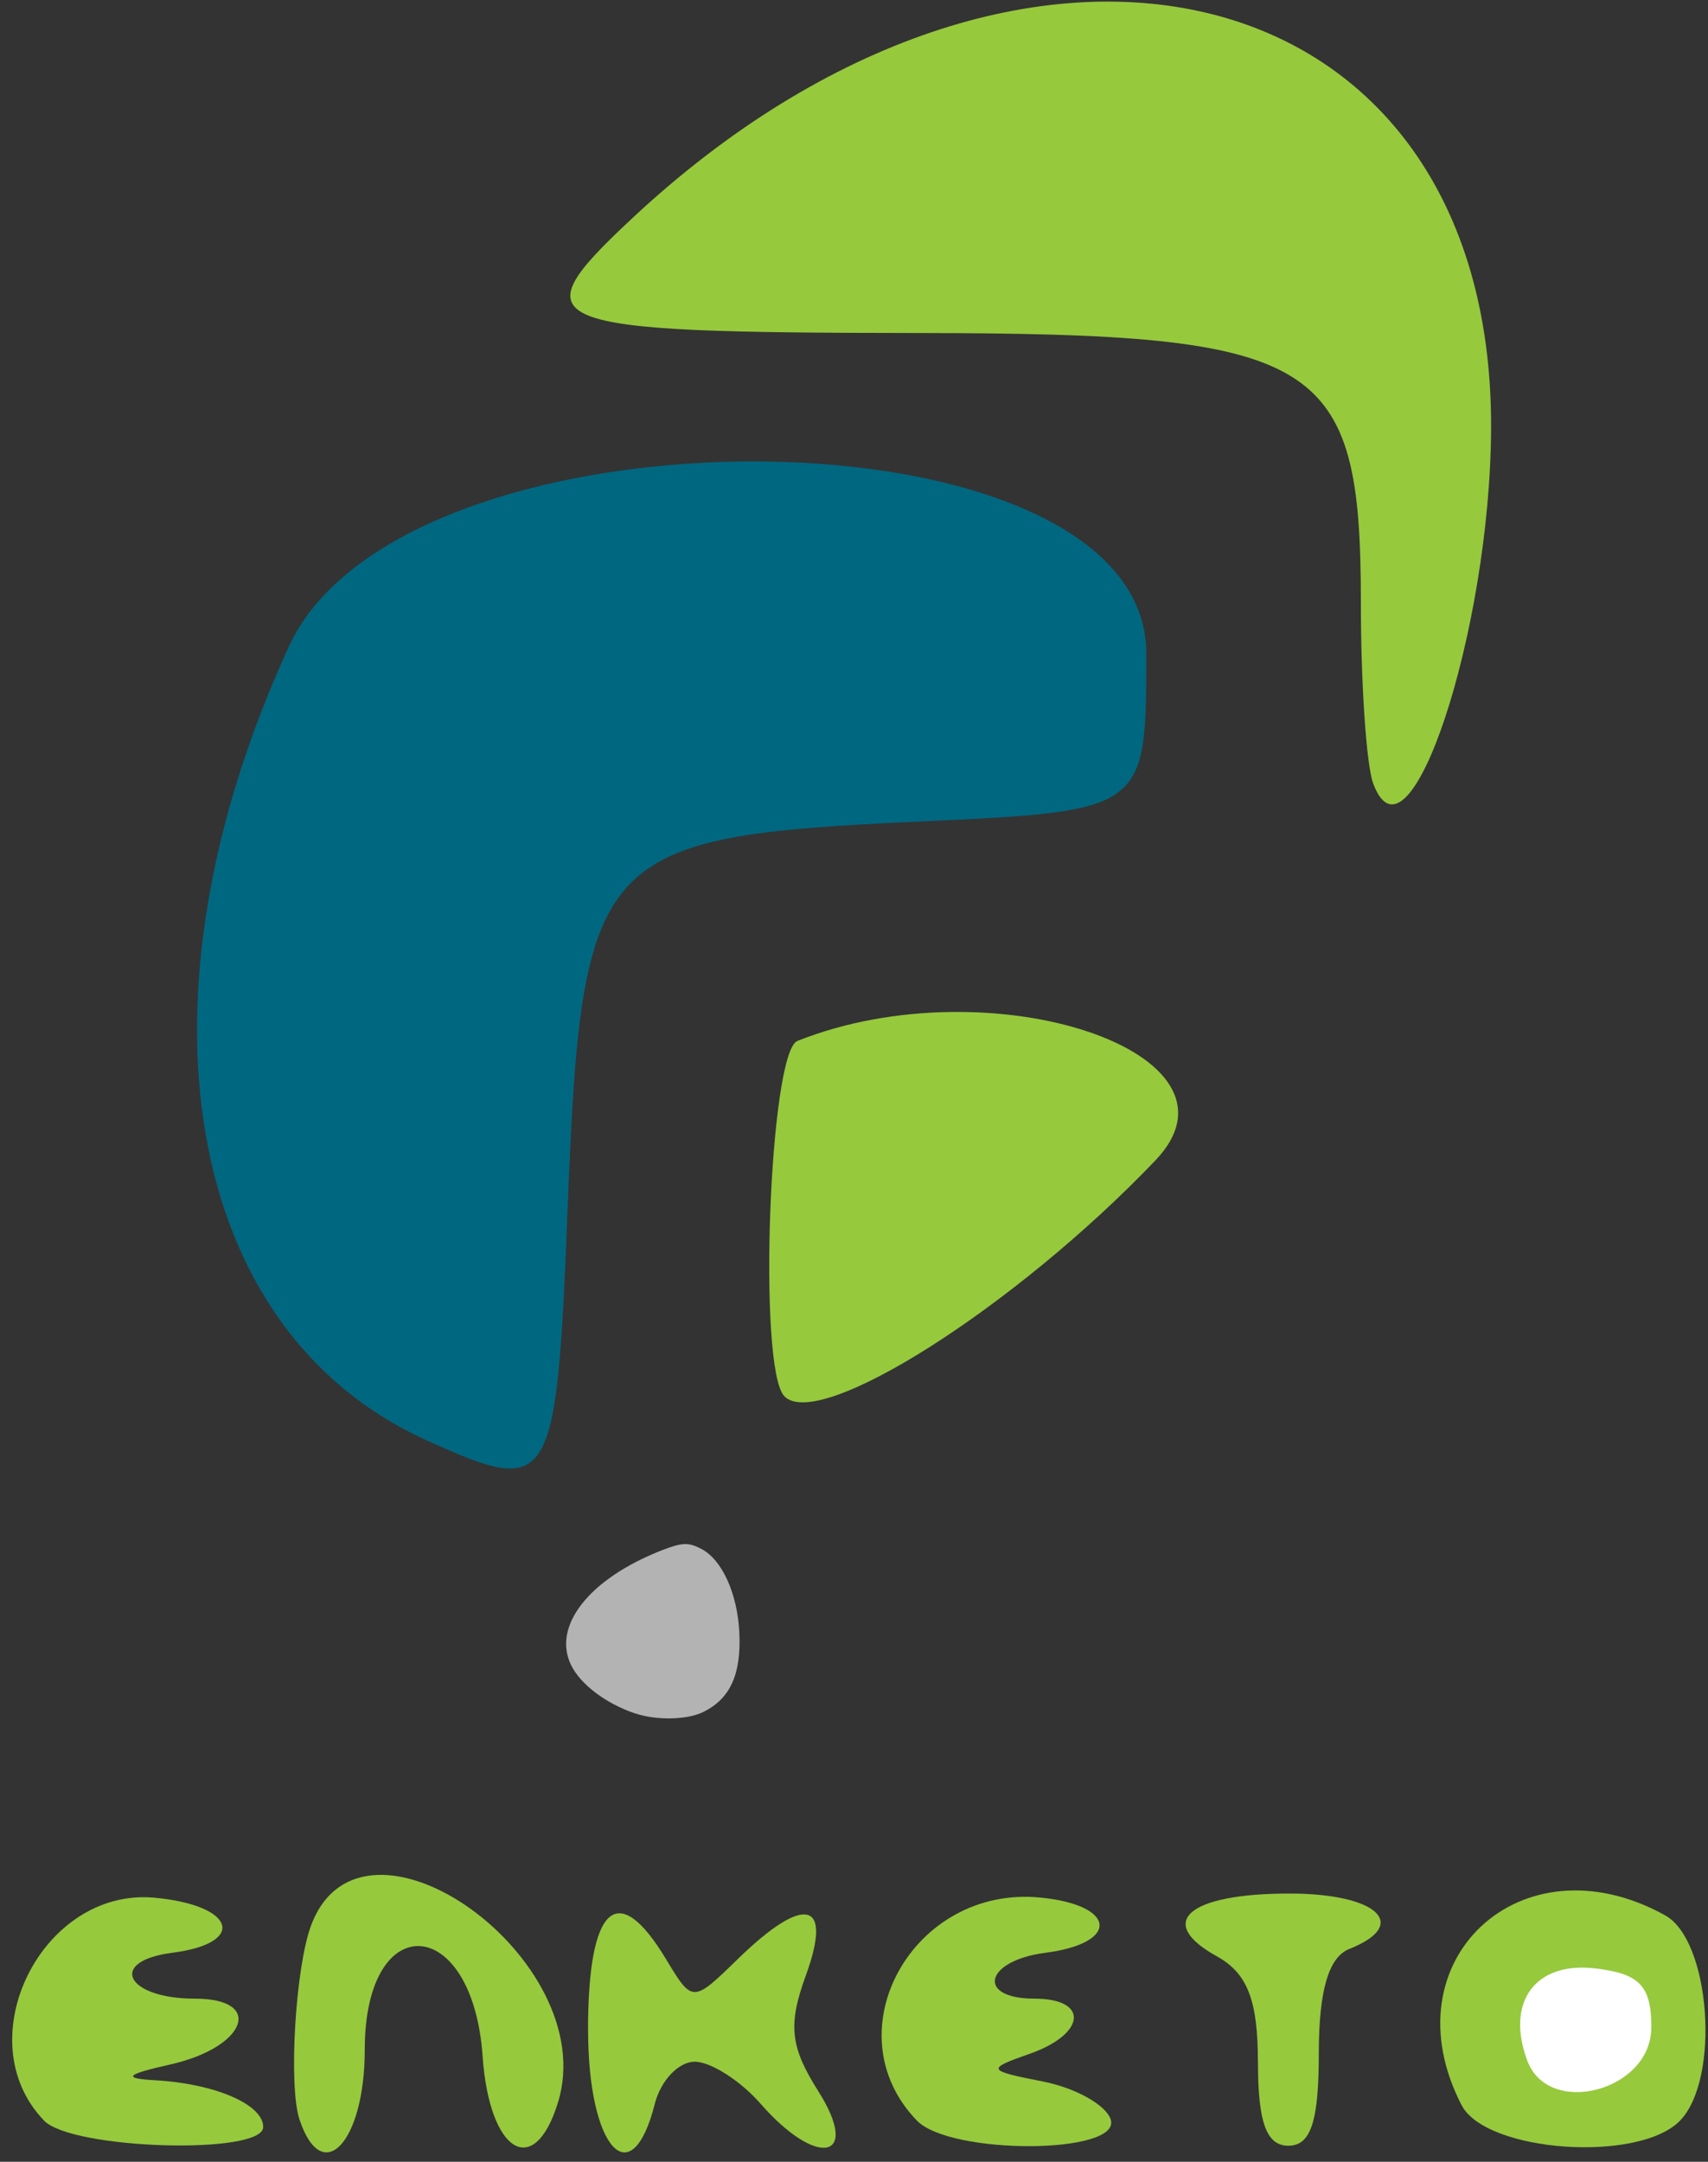 <?xml version="1.0" encoding="UTF-8" standalone="no"?>
<!-- Created with Inkscape (http://www.inkscape.org/) -->

<svg
   xmlns:dc="http://purl.org/dc/elements/1.1/"
   xmlns:cc="http://creativecommons.org/ns#"
   xmlns:rdf="http://www.w3.org/1999/02/22-rdf-syntax-ns#"
   xmlns:svg="http://www.w3.org/2000/svg"
   xmlns="http://www.w3.org/2000/svg"
   xmlns:sodipodi="http://sodipodi.sourceforge.net/DTD/sodipodi-0.dtd"
   xmlns:inkscape="http://www.inkscape.org/namespaces/inkscape"
   version="1.1"
   id="svg3680"
   width="26.56"
   height="33.6"
   viewBox="0 0 26.56 33.6"
   sodipodi:docname="enketo.svg"
   inkscape:version="0.92.1 r15371">
  <rect x="0" y="0" width="26.56" height="33.6" fill="#333333" stroke="none"/>
  <defs
     id="defs3684">
    <clipPath
       clipPathUnits="userSpaceOnUse"
       id="clipPath3725">
      <g
         id="use3727"
         inkscape:label="Clip">
        <g
           clip-path="url(#clipPath3734)"
           id="g4632">
          <g
             id="g4630"
             inkscape:label="Clip">
            <path
               inkscape:connector-curvature="0"
               id="path4628"
               d="m -12.951,32.813 c -1.228,-1.228 -0.035,-3.551 1.742,-3.393 1.271,0.113 1.463,0.691 0.278,0.839 -1.024,0.128 -0.729,0.698 0.361,0.698 1.098,0 0.807,0.743 -0.392,1.002 -0.701,0.152 -0.76,0.212 -0.24,0.24 0.949,0.052 1.706,0.368 1.706,0.712 0,0.429 -3.014,0.344 -3.456,-0.098 z m 4.027,-0.016 c -0.175,-0.509 -0.065,-2.31 0.181,-2.95 0.806,-2.101 4.587,0.507 3.895,2.687 -0.376,1.185 -1.083,0.771 -1.189,-0.697 -0.158,-2.177 -1.858,-2.27 -1.858,-0.101 0,1.408 -0.671,2.101 -1.029,1.061 z m 4.549,-1.36 c 0,-1.896 0.464,-2.307 1.227,-1.086 0.421,0.674 0.421,0.674 1.138,0 1.053,-0.989 1.499,-0.883 1.07,0.254 -0.284,0.752 -0.247,1.086 0.195,1.76 0.68,1.038 -0.012,1.184 -0.909,0.192 -0.319,-0.352 -0.786,-0.64 -1.04,-0.64 -0.253,0 -0.536,0.288 -0.628,0.64 -0.369,1.409 -1.053,0.681 -1.053,-1.12 z m 5.184,1.376 c -1.35,-1.35 -0.063,-3.59 1.951,-3.395 1.2,0.116 1.251,0.693 0.075,0.84 -0.957,0.12 -1.098,0.699 -0.17,0.699 0.864,0 0.812,0.538 -0.08,0.841 -0.686,0.232 -0.675,0.252 0.214,0.422 0.513,0.098 0.993,0.358 1.067,0.578 0.177,0.532 -2.526,0.546 -3.056,0.016 z M 6.185,31.928 c 0,-0.947 -0.165,-1.357 -0.649,-1.616 -0.973,-0.521 -0.452,-0.955 1.148,-0.955 1.382,0 1.909,0.473 0.941,0.844 -0.326,0.125 -0.48,0.636 -0.48,1.59 0,1.036 -0.126,1.406 -0.48,1.406 -0.346,0 -0.48,-0.354 -0.48,-1.269 z m 3.211,0.65 c -1.177,-2.199 0.94,-4.105 3.21,-2.89 0.715,0.383 0.873,2.486 0.235,3.125 -0.649,0.649 -3.06,0.484 -3.445,-0.235 z m 2.709,-1.301 c 0,-0.635 -0.182,-0.821 -0.882,-0.901 -0.946,-0.109 -1.418,0.508 -1.074,1.403 0.336,0.876 1.956,0.461 1.956,-0.501 z m -16.16,-5.856 c 0,-0.594 0.67,-1.184 1.344,-1.184 0.666,0 0.699,0.133 0.245,0.981 -0.371,0.693 -1.589,0.849 -1.589,0.203 z m -2.87,-2.967 C -10.749,20.782 -11.65,15.757 -9.092,10.371 -7.278,6.552 4.425,6.644 4.425,10.477 c 0,2.4 0,2.4 -3.594,2.56 -5.08,0.226 -5.306,0.465 -5.526,5.842 -0.178,4.34 -0.243,4.444 -2.23,3.575 z m 5.644,-0.671 c -0.422,-0.422 -0.237,-5.237 0.207,-5.408 3.055,-1.172 7.26,0.183 5.643,1.819 -2.203,2.228 -5.307,4.133 -5.85,3.59 z M 8.298,11.569 C 8.192,11.292 8.105,10.054 8.105,8.819 8.105,5.083 7.483,4.718 1.111,4.712 -4.902,4.706 -5.187,4.596 -3.39,2.973 2.776,-2.598 10.181,-0.857 10.157,6.157 10.146,9.256 8.854,13.018 8.298,11.569 Z"
               style="fill:#000000;stroke-width:0.32" />
          </g>
        </g>
      </g>
    </clipPath>
    <clipPath
       clipPathUnits="userSpaceOnUse"
       id="clipPath3734">
      <g
         id="use3736"
         inkscape:label="Clip">
        <path
           inkscape:connector-curvature="0"
           id="path4636"
           d="m -12.951,32.813 c -1.228,-1.228 -0.035,-3.551 1.742,-3.393 1.271,0.113 1.463,0.691 0.278,0.839 -1.024,0.128 -0.729,0.698 0.361,0.698 1.098,0 0.807,0.743 -0.392,1.002 -0.701,0.152 -0.76,0.212 -0.24,0.24 0.949,0.052 1.706,0.368 1.706,0.712 0,0.429 -3.014,0.344 -3.456,-0.098 z m 4.027,-0.016 c -0.175,-0.509 -0.065,-2.31 0.181,-2.95 0.806,-2.101 4.587,0.507 3.895,2.687 -0.376,1.185 -1.083,0.771 -1.189,-0.697 -0.158,-2.177 -1.858,-2.27 -1.858,-0.101 0,1.408 -0.671,2.101 -1.029,1.061 z m 4.549,-1.36 c 0,-1.896 0.464,-2.307 1.227,-1.086 0.421,0.674 0.421,0.674 1.138,0 1.053,-0.989 1.499,-0.883 1.07,0.254 -0.284,0.752 -0.247,1.086 0.195,1.76 0.68,1.038 -0.012,1.184 -0.909,0.192 -0.319,-0.352 -0.786,-0.64 -1.04,-0.64 -0.253,0 -0.536,0.288 -0.628,0.64 -0.369,1.409 -1.053,0.681 -1.053,-1.12 z m 5.184,1.376 c -1.35,-1.35 -0.063,-3.59 1.951,-3.395 1.2,0.116 1.251,0.693 0.075,0.84 -0.957,0.12 -1.098,0.699 -0.17,0.699 0.864,0 0.812,0.538 -0.08,0.841 -0.686,0.232 -0.675,0.252 0.214,0.422 0.513,0.098 0.993,0.358 1.067,0.578 0.177,0.532 -2.526,0.546 -3.056,0.016 z M 6.185,31.928 c 0,-0.947 -0.165,-1.357 -0.649,-1.616 -0.973,-0.521 -0.452,-0.955 1.148,-0.955 1.382,0 1.909,0.473 0.941,0.844 -0.326,0.125 -0.48,0.636 -0.48,1.59 0,1.036 -0.126,1.406 -0.48,1.406 -0.346,0 -0.48,-0.354 -0.48,-1.269 z m 3.211,0.65 c -1.177,-2.199 0.94,-4.105 3.21,-2.89 0.715,0.383 0.873,2.486 0.235,3.125 -0.649,0.649 -3.06,0.484 -3.445,-0.235 z m 2.709,-1.301 c 0,-0.635 -0.182,-0.821 -0.882,-0.901 -0.946,-0.109 -1.418,0.508 -1.074,1.403 0.336,0.876 1.956,0.461 1.956,-0.501 z m -16.16,-5.856 c 0,-0.594 0.67,-1.184 1.344,-1.184 0.666,0 0.699,0.133 0.245,0.981 -0.371,0.693 -1.589,0.849 -1.589,0.203 z m -2.87,-2.967 C -10.749,20.782 -11.65,15.757 -9.092,10.371 -7.278,6.552 4.425,6.644 4.425,10.477 c 0,2.4 0,2.4 -3.594,2.56 -5.08,0.226 -5.306,0.465 -5.526,5.842 -0.178,4.34 -0.243,4.444 -2.23,3.575 z m 5.644,-0.671 c -0.422,-0.422 -0.237,-5.237 0.207,-5.408 3.055,-1.172 7.26,0.183 5.643,1.819 -2.203,2.228 -5.307,4.133 -5.85,3.59 z M 8.298,11.569 C 8.192,11.292 8.105,10.054 8.105,8.819 8.105,5.083 7.483,4.718 1.111,4.712 -4.902,4.706 -5.187,4.596 -3.39,2.973 2.776,-2.598 10.181,-0.857 10.157,6.157 10.146,9.256 8.854,13.018 8.298,11.569 Z"
           style="fill:#000000;stroke-width:0.32" />
      </g>
    </clipPath>
  </defs>
  <sodipodi:namedview
     pagecolor="#ffffff"
     bordercolor="#666666"
     borderopacity="1"
     objecttolerance="10"
     gridtolerance="10"
     guidetolerance="10"
     inkscape:pageopacity="0"
     inkscape:pageshadow="2"
     inkscape:window-width="1920"
     inkscape:window-height="1017"
     id="namedview3682"
     showgrid="false"
     inkscape:zoom="24.82143"
     inkscape:cx="13.301792"
     inkscape:cy="17.18746"
     inkscape:window-x="-8"
     inkscape:window-y="-8"
     inkscape:window-maximized="1"
     inkscape:current-layer="svg3680" />
  <path
     style="fill:#96c93c;fill-opacity:1;stroke-width:0.321"
     d="M 0.685,32.96 C -0.526,31.706 0.651,29.334 2.404,29.496 c 1.254,0.116 1.443,0.705 0.274,0.856 -1.01,0.13 -0.719,0.713 0.356,0.713 1.083,0 0.796,0.758 -0.387,1.023 -0.691,0.155 -0.75,0.216 -0.237,0.245 0.936,0.053 1.683,0.376 1.683,0.727 0,0.438 -2.973,0.351 -3.409,-0.1 z"
     id="path3821"
     inkscape:connector-curvature="0" />
  <path
     style="fill:#96c93c;fill-opacity:1;stroke-width:0.321"
     d="M 4.657,32.943 C 4.484,32.424 4.593,30.585 4.836,29.931 5.631,27.786 9.361,30.449 8.678,32.675 8.307,33.885 7.61,33.462 7.505,31.963 7.35,29.741 5.672,29.646 5.672,31.86 c 0,1.438 -0.662,2.145 -1.015,1.083 z"
     id="path3819"
     inkscape:connector-curvature="0" />
  <path
     style="fill:#96c93c;fill-opacity:1;stroke-width:0.321"
     d="m 9.144,31.555 c 0,-1.936 0.458,-2.356 1.21,-1.109 0.415,0.688 0.415,0.688 1.122,0 1.039,-1.01 1.479,-0.902 1.055,0.259 -0.28,0.767 -0.243,1.108 0.193,1.797 0.671,1.06 -0.012,1.209 -0.897,0.196 -0.314,-0.359 -0.776,-0.653 -1.025,-0.653 -0.25,0 -0.528,0.294 -0.619,0.653 -0.364,1.439 -1.038,0.696 -1.038,-1.143 z"
     id="path3817"
     inkscape:connector-curvature="0" />
  <path
     style="fill:#96c93c;fill-opacity:1;stroke-width:0.321"
     d="m 14.258,32.96 c -1.332,-1.378 -0.062,-3.665 1.924,-3.466 1.183,0.118 1.234,0.708 0.074,0.858 -0.944,0.122 -1.083,0.713 -0.168,0.713 0.852,0 0.801,0.55 -0.079,0.858 -0.676,0.237 -0.666,0.258 0.211,0.43 0.507,0.1 0.98,0.365 1.052,0.59 0.174,0.543 -2.492,0.557 -3.015,0.016 z"
     id="path3815"
     inkscape:connector-curvature="0" />
  <path
     style="fill:#96c93c;fill-opacity:1;stroke-width:0.321"
     d="m 19.561,32.056 c 0,-0.967 -0.162,-1.385 -0.64,-1.65 -0.96,-0.532 -0.445,-0.975 1.132,-0.975 1.364,0 1.883,0.483 0.928,0.862 -0.321,0.128 -0.473,0.649 -0.473,1.623 0,1.058 -0.124,1.435 -0.473,1.435 -0.341,0 -0.473,-0.362 -0.473,-1.295 z"
     id="path3813"
     inkscape:connector-curvature="0" />
  <path
     style="fill:#96c93c;fill-opacity:1;stroke-width:0.321"
     d="m 22.728,32.72 c -1.161,-2.245 0.927,-4.191 3.166,-2.95 0.705,0.391 0.861,2.538 0.232,3.19 -0.64,0.662 -3.018,0.494 -3.398,-0.24 z"
     id="path3811"
     inkscape:connector-curvature="0" />
  <path
     style="fill:#ffffff;fill-opacity:1;stroke-width:0.321"
     d="m 25.679,31.515 c 0,-0.649 -0.179,-0.838 -0.87,-0.92 -0.933,-0.111 -1.399,0.518 -1.06,1.432 0.332,0.895 1.929,0.471 1.929,-0.512 z"
     id="path3809"
     inkscape:connector-curvature="0" />
  <path
     style="fill:#006780;fill-opacity:1;stroke-width:0.321"
     d="M 6.628,22.384 C 2.857,20.677 1.968,15.547 4.492,10.048 6.281,6.149 17.825,6.243 17.825,10.156 c 0,2.45 0,2.45 -3.545,2.614 -5.011,0.231 -5.234,0.474 -5.451,5.965 -0.175,4.431 -0.239,4.537 -2.2,3.65 z"
     id="path3805"
     inkscape:connector-curvature="0" />
  <path
     style="fill:#96c93c;fill-opacity:1;stroke-width:0.321"
     d="m 12.196,21.7 c -0.416,-0.431 -0.234,-5.347 0.204,-5.521 3.013,-1.197 7.161,0.187 5.567,1.857 -2.173,2.275 -5.235,4.22 -5.771,3.665 z"
     id="path3803"
     inkscape:connector-curvature="0" />
  <path
     style="fill:#96c93c;fill-opacity:1;stroke-width:0.321"
     d="M 21.353,12.176 C 21.248,11.893 21.162,10.63 21.162,9.369 21.162,5.555 20.549,5.182 14.264,5.176 8.332,5.17 8.051,5.057 9.823,3.4 15.906,-2.287 23.21,-0.51 23.187,6.651 23.176,9.814 21.902,13.655 21.353,12.176 Z"
     id="path3690-0"
     inkscape:connector-curvature="0" />
  <path
     style="fill:#b3b3b3;fill-opacity:1;stroke-width:0.04"
     d="M 9.877,26.632 C 9.424,26.48 9.03,26.183 8.882,25.883 8.581,25.274 9.164,24.536 10.292,24.096 c 0.317,-0.123 0.415,-0.127 0.617,-0.02 0.322,0.17 0.558,0.694 0.588,1.3 0.031,0.651 -0.143,1.031 -0.567,1.236 -0.251,0.121 -0.724,0.13 -1.053,0.019 z"
     id="path4640"
     inkscape:connector-curvature="0" />
  <path
     style="fill:#b3b3b3;fill-opacity:1;stroke-width:0.04"
     d=""
     id="path4642"
     inkscape:connector-curvature="0" />
</svg>
